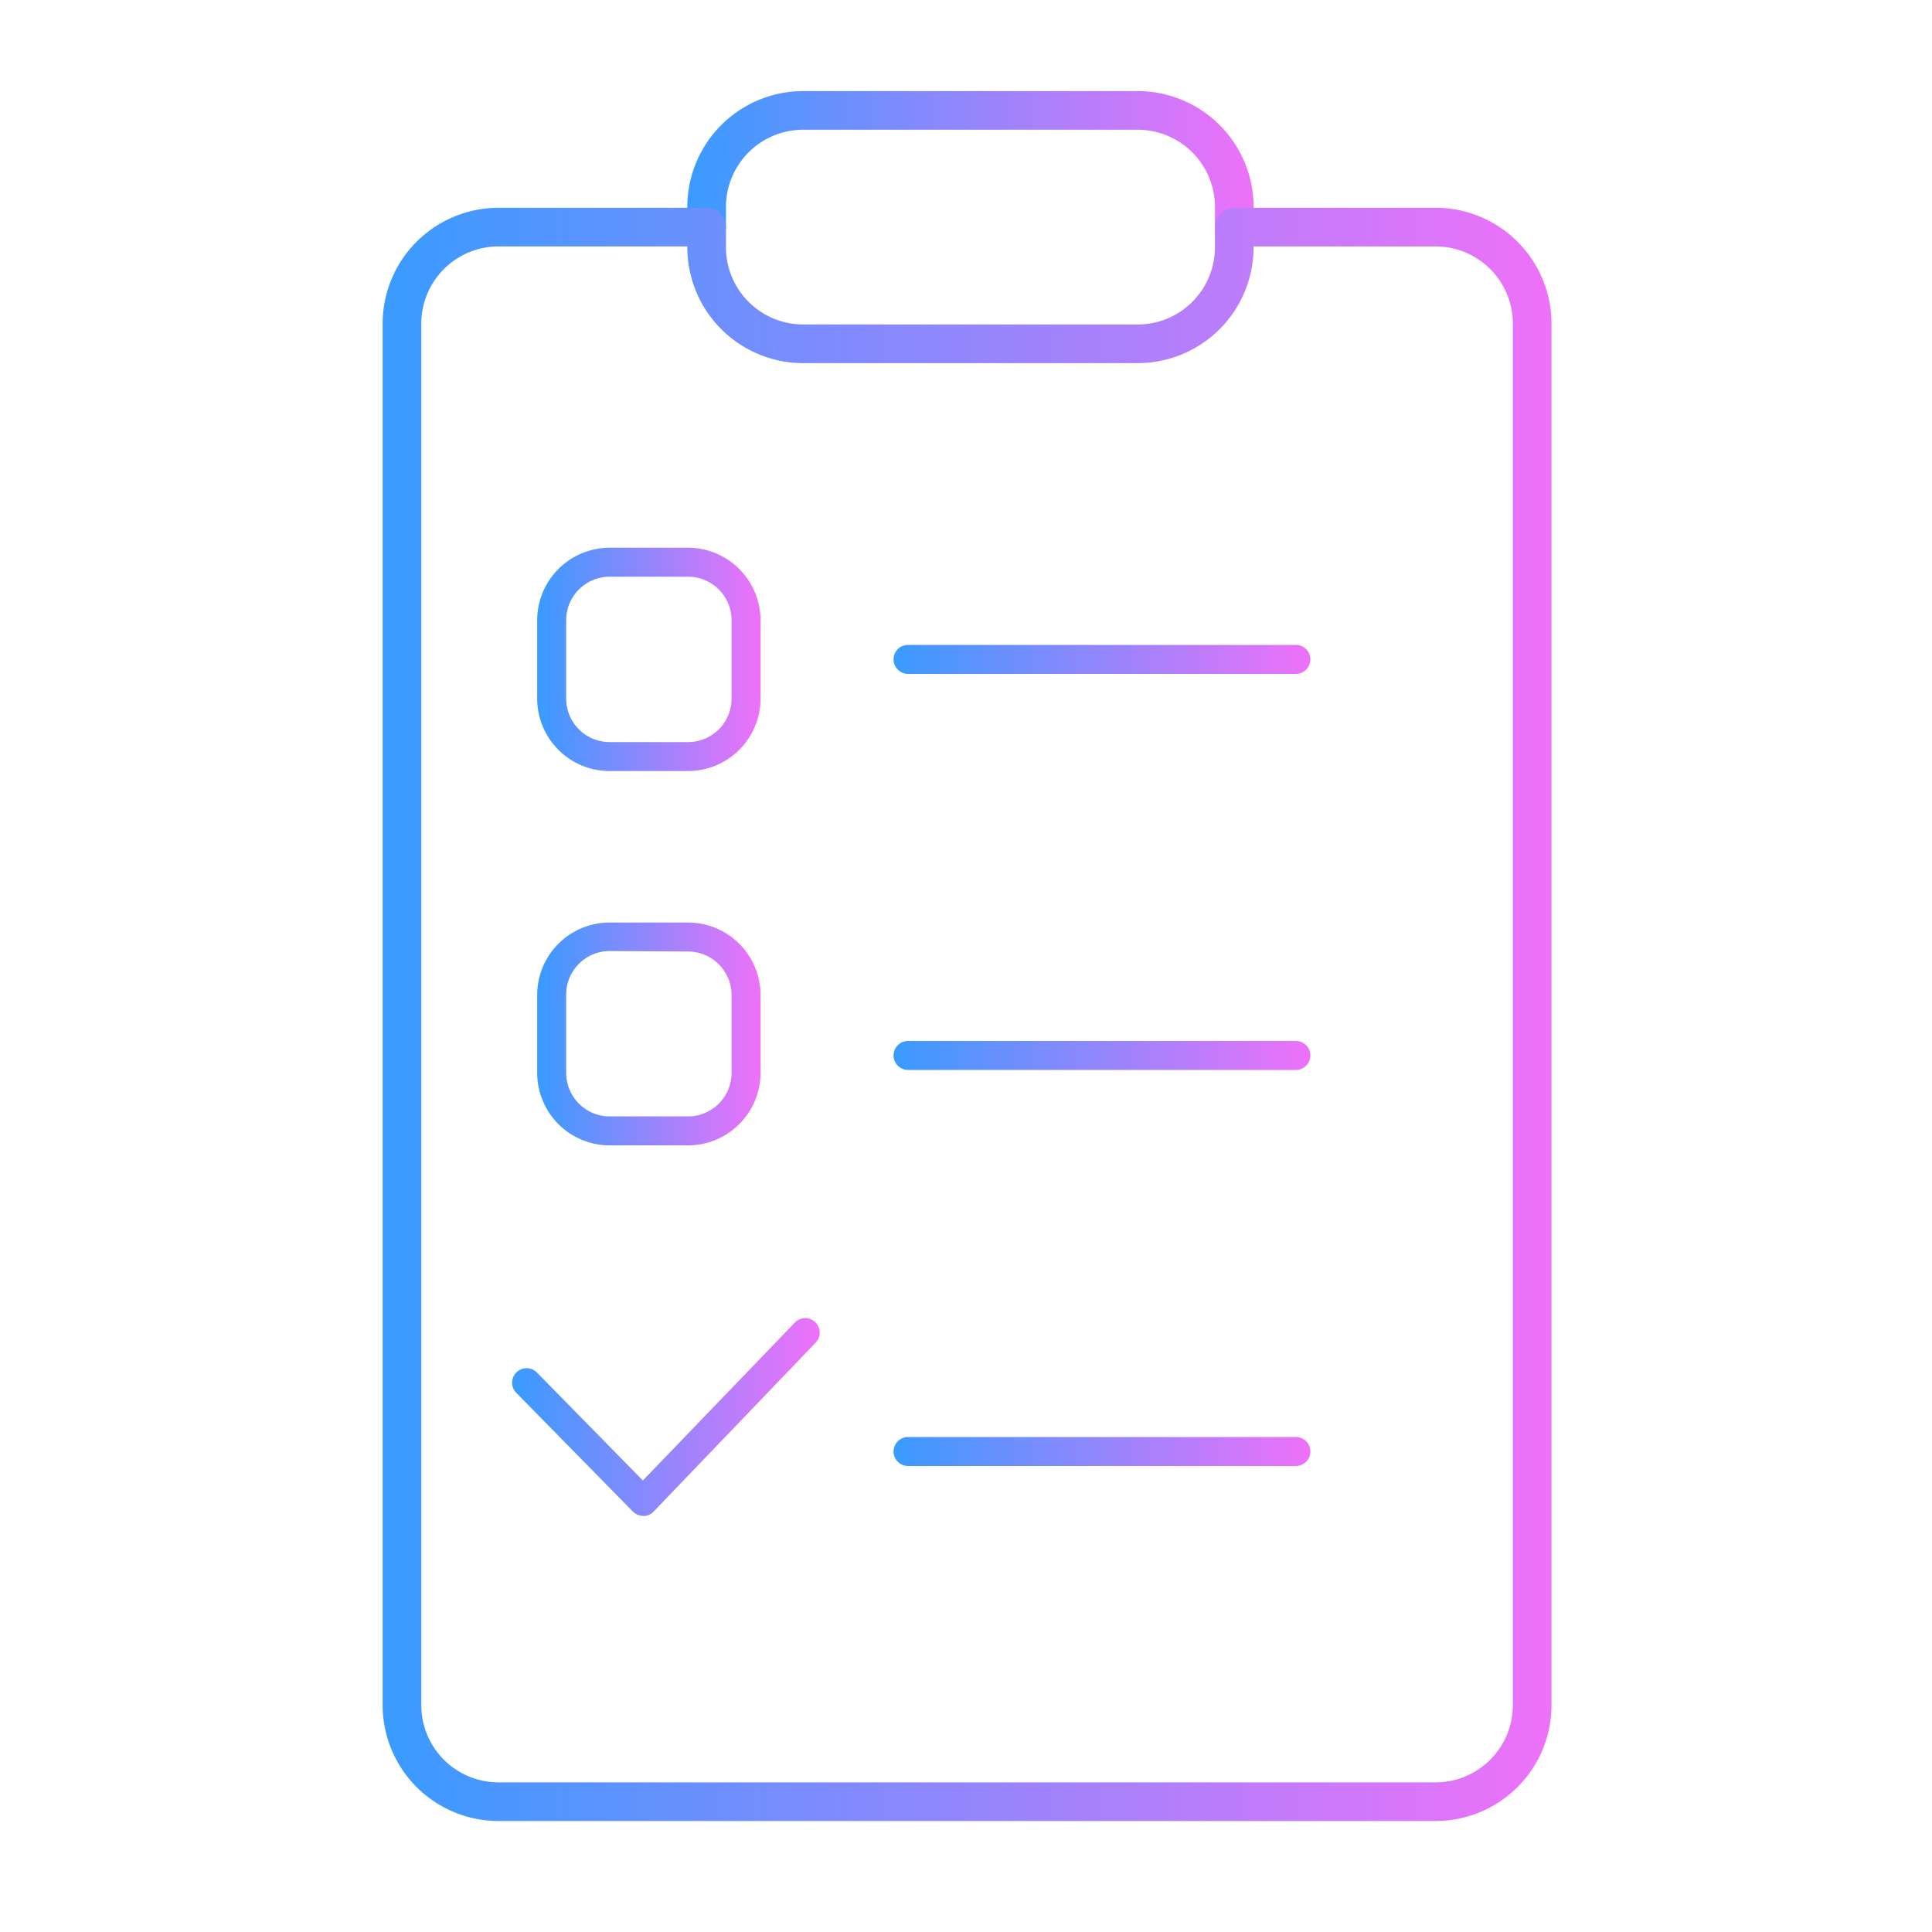 <svg xmlns="http://www.w3.org/2000/svg" xmlns:xlink="http://www.w3.org/1999/xlink" viewBox="0 0 200 200"><defs><style>.cls-1{fill:url(#未命名漸層_10);}.cls-2{fill:url(#未命名漸層_10-2);}.cls-3{fill:url(#未命名漸層_10-3);}.cls-4{fill:url(#未命名漸層_10-4);}.cls-5{fill:url(#未命名漸層_10-5);}.cls-6{fill:url(#未命名漸層_10-6);}.cls-7{fill:url(#未命名漸層_10-7);}.cls-8{fill:url(#未命名漸層_10-8);}</style><linearGradient id="未命名漸層_10" x1="71.15" y1="17.47" x2="129.77" y2="17.47" gradientUnits="userSpaceOnUse"><stop offset="0" stop-color="#399bff"/><stop offset="1" stop-color="#ee71f9"/></linearGradient><linearGradient id="未命名漸層_10-2" x1="39.66" y1="105.01" x2="160.61" y2="105.01" xlink:href="#未命名漸層_10"/><linearGradient id="未命名漸層_10-3" x1="55.61" y1="68.26" x2="78.73" y2="68.26" xlink:href="#未命名漸層_10"/><linearGradient id="未命名漸層_10-4" x1="55.61" y1="107.01" x2="78.73" y2="107.01" xlink:href="#未命名漸層_10"/><linearGradient id="未命名漸層_10-5" x1="92.47" y1="68.26" x2="135.62" y2="68.26" xlink:href="#未命名漸層_10"/><linearGradient id="未命名漸層_10-6" x1="92.47" y1="109.26" x2="135.62" y2="109.26" xlink:href="#未命名漸層_10"/><linearGradient id="未命名漸層_10-7" x1="92.47" y1="150.26" x2="135.62" y2="150.26" xlink:href="#未命名漸層_10"/><linearGradient id="未命名漸層_10-8" x1="52.98" y1="146.72" x2="84.78" y2="146.72" xlink:href="#未命名漸層_10"/></defs><g id="txt"><path class="cls-1" d="M127.77,25.51a2,2,0,0,1-2-2V21.43a8,8,0,0,0-8-8H83.15a8,8,0,0,0-8,8v2.08a2,2,0,1,1-4,0V21.43a12,12,0,0,1,12-12h34.62a12,12,0,0,1,12,12v2.08A2,2,0,0,1,127.77,25.51Z"/><path class="cls-2" d="M148.61,188.51h-97a12,12,0,0,1-12-12v-143a12,12,0,0,1,12-12H73.15a2,2,0,0,1,2,2v2.08a8,8,0,0,0,8,8h34.62a8,8,0,0,0,8-8V23.51a2,2,0,0,1,2-2h20.84a12,12,0,0,1,12,12v143A12,12,0,0,1,148.61,188.51Zm-97-163a8,8,0,0,0-8,8v143a8,8,0,0,0,8,8h97a8,8,0,0,0,8-8v-143a8,8,0,0,0-8-8H129.77v.08a12,12,0,0,1-12,12H83.15a12,12,0,0,1-12-12v-.08Z"/><path class="cls-3" d="M71.23,79.82H63.11a7.5,7.5,0,0,1-7.5-7.5V64.2a7.51,7.51,0,0,1,7.5-7.5h8.12a7.52,7.52,0,0,1,7.5,7.5v8.12A7.51,7.51,0,0,1,71.23,79.82ZM63.11,59.7a4.51,4.51,0,0,0-4.5,4.5v8.12a4.5,4.5,0,0,0,4.5,4.5h8.12a4.5,4.5,0,0,0,4.5-4.5V64.2a4.51,4.51,0,0,0-4.5-4.5Z"/><path class="cls-4" d="M71.23,118.57H63.11a7.51,7.51,0,0,1-7.5-7.5V103a7.5,7.5,0,0,1,7.5-7.5h8.12a7.51,7.51,0,0,1,7.5,7.5v8.12A7.52,7.52,0,0,1,71.23,118.57ZM63.11,98.45a4.51,4.51,0,0,0-4.5,4.5v8.12a4.51,4.51,0,0,0,4.5,4.5h8.12a4.51,4.51,0,0,0,4.5-4.5V103a4.51,4.51,0,0,0-4.5-4.5Z"/><path class="cls-5" d="M134.12,69.76H94a1.5,1.5,0,0,1,0-3h40.15a1.5,1.5,0,0,1,0,3Z"/><path class="cls-6" d="M134.12,110.76H94a1.5,1.5,0,0,1,0-3h40.15a1.5,1.5,0,0,1,0,3Z"/><path class="cls-7" d="M134.12,151.76H94a1.5,1.5,0,0,1,0-3h40.15a1.5,1.5,0,0,1,0,3Z"/><path class="cls-8" d="M66.58,156.92a1.49,1.49,0,0,1-1.07-.45l-12.1-12.32a1.5,1.5,0,0,1,2.14-2.1l11,11.21L82.2,137a1.5,1.5,0,1,1,2.16,2.07l-16.7,17.41a1.5,1.5,0,0,1-1.07.46Z"/></g></svg>